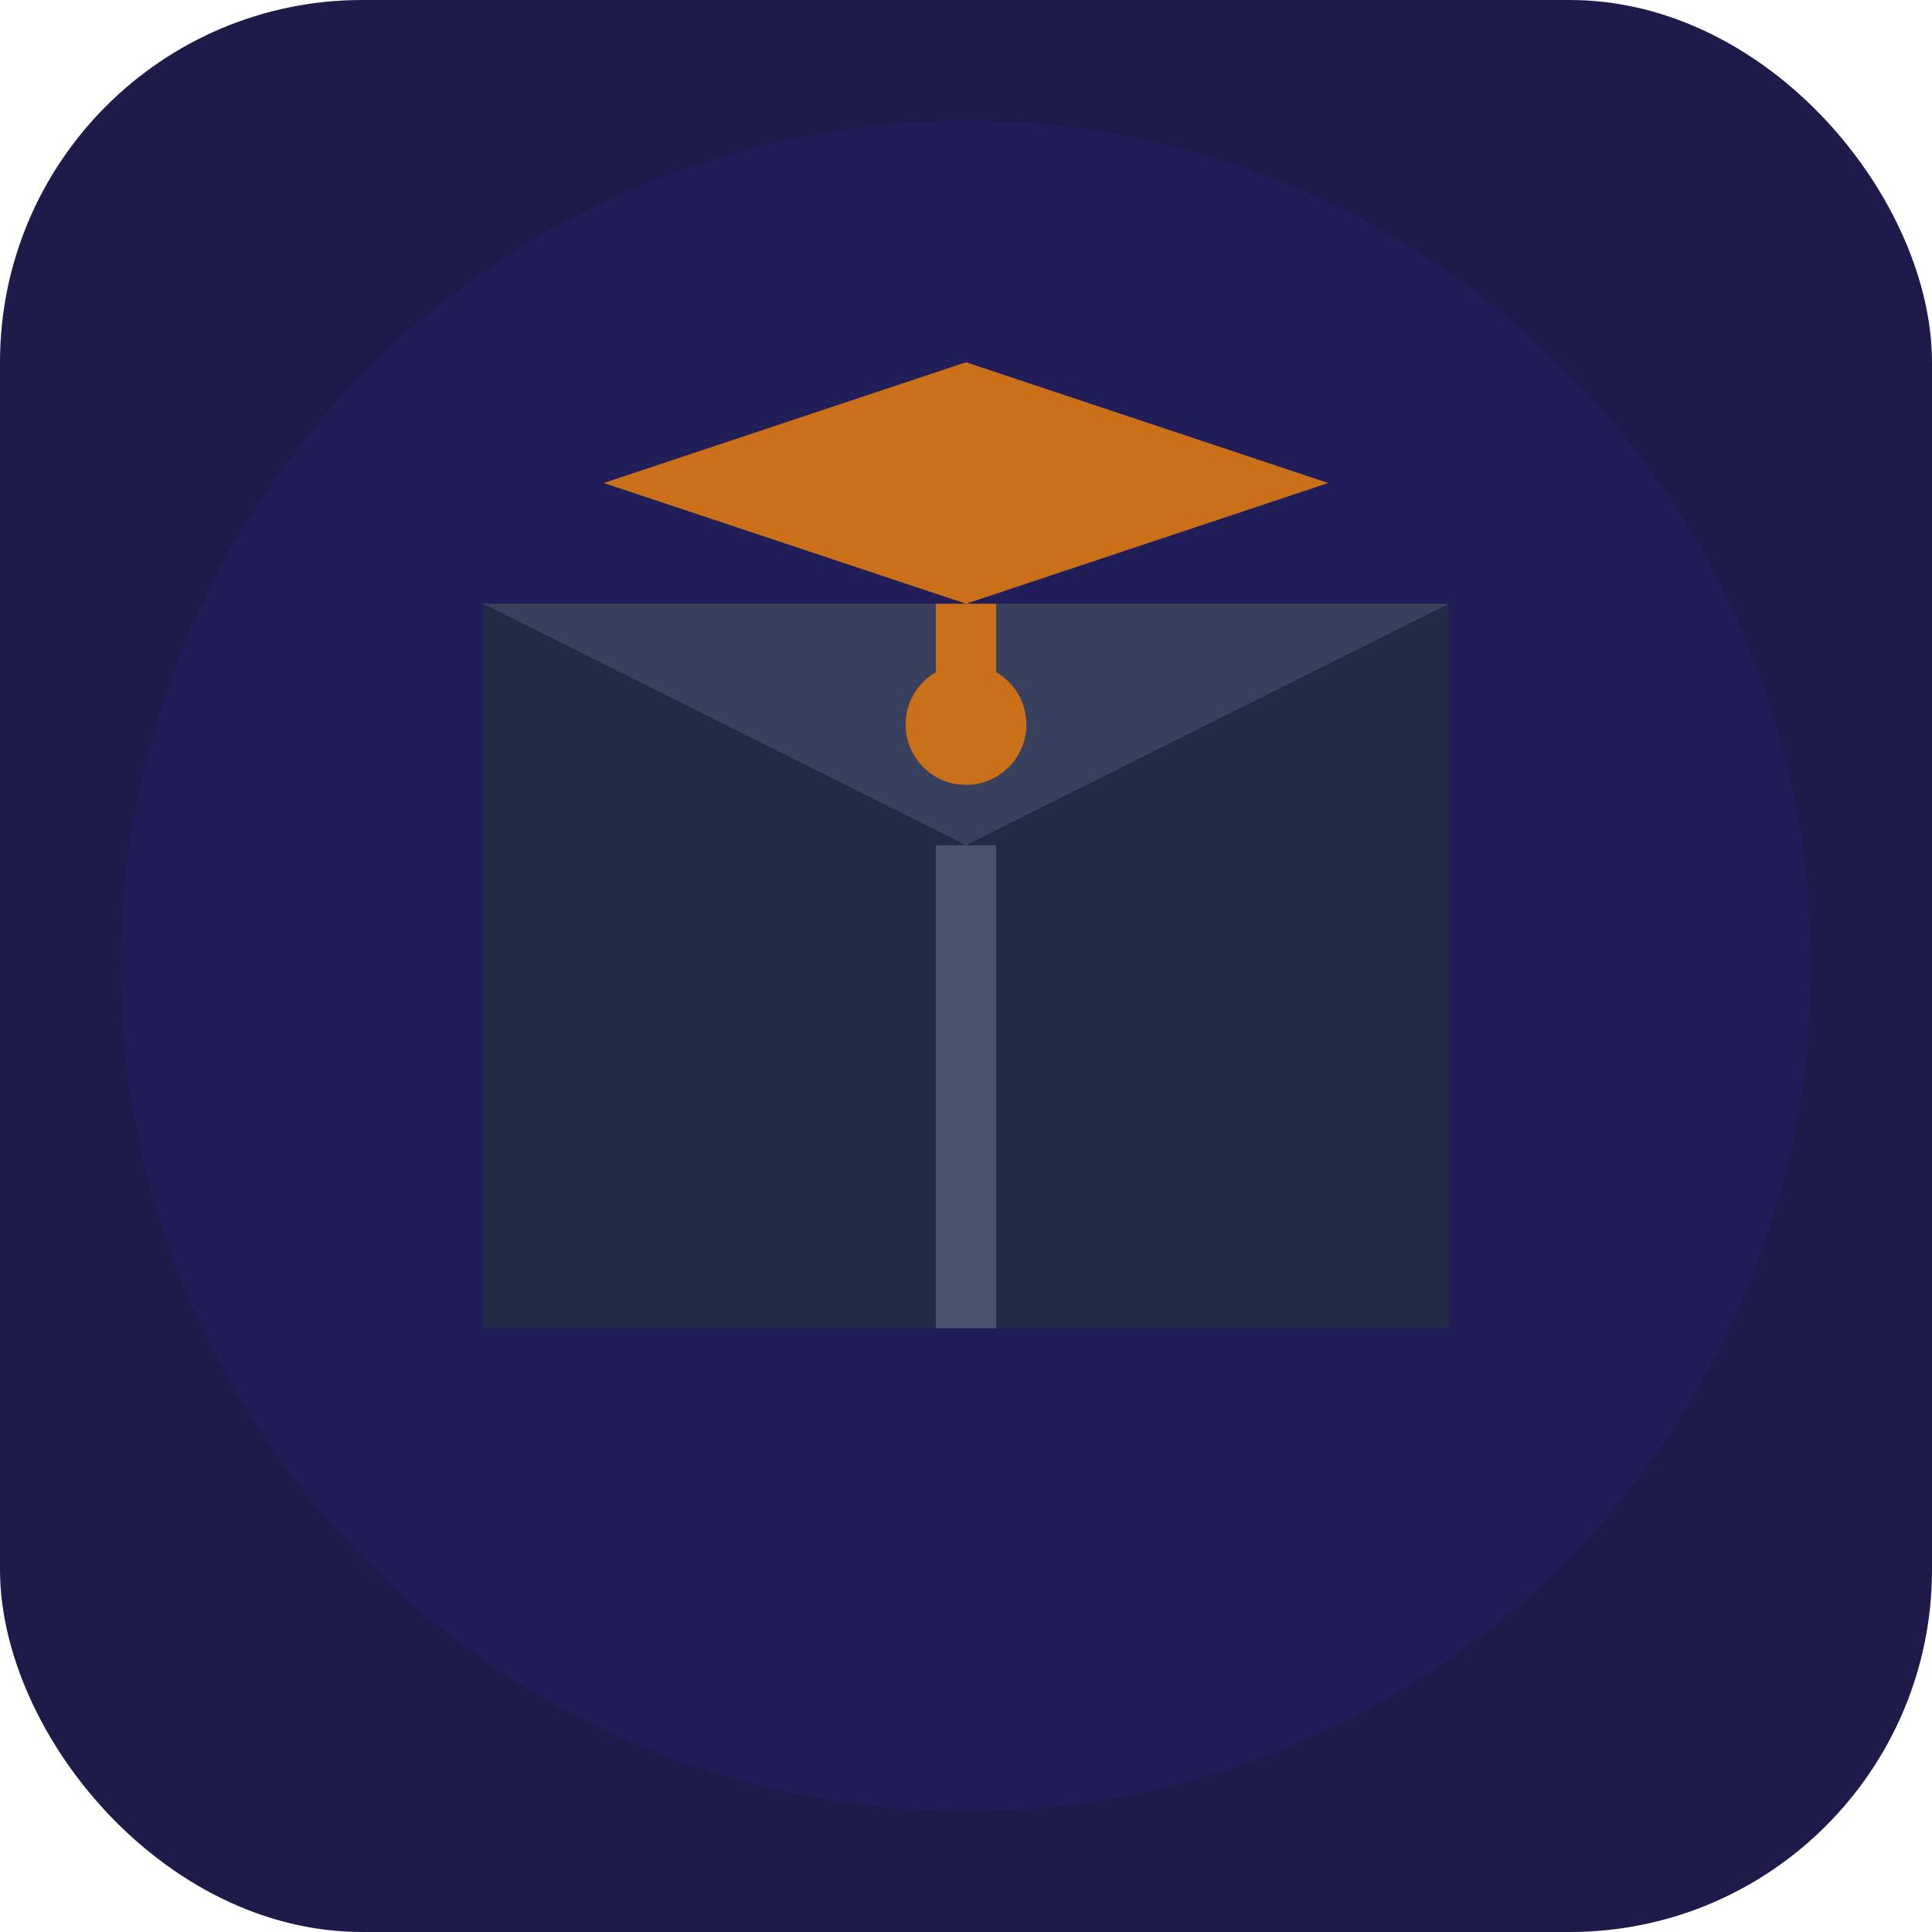 <svg xmlns="http://www.w3.org/2000/svg" viewBox="0 0 32 32">
  <!-- Dark mode background -->
  <rect width="32" height="32" rx="6" fill="#1e1b4b"/>
  
  <!-- Book with darker shades -->
  <path d="M8 10 L8 22 L24 22 L24 10 L8 10" fill="#1f2937" />
  <path d="M8 10 L16 14 L24 10" fill="#374151" />
  <path d="M16 14 L16 22" stroke="#4b5563" strokeWidth="1"/>
  
  <!-- Graduation Cap with adjusted colors -->
  <path d="M10 8 L16 6 L22 8 L16 10 Z" fill="#d97706"/>
  <path d="M16 10 L16 12" stroke="#d97706" strokeWidth="1.5"/>
  <circle cx="16" cy="12" r="1" fill="#d97706"/>

  <!-- Add subtle glow for dark mode -->
  <circle cx="16" cy="16" r="14" fill="#4338ca" opacity="0.1"/>
</svg>